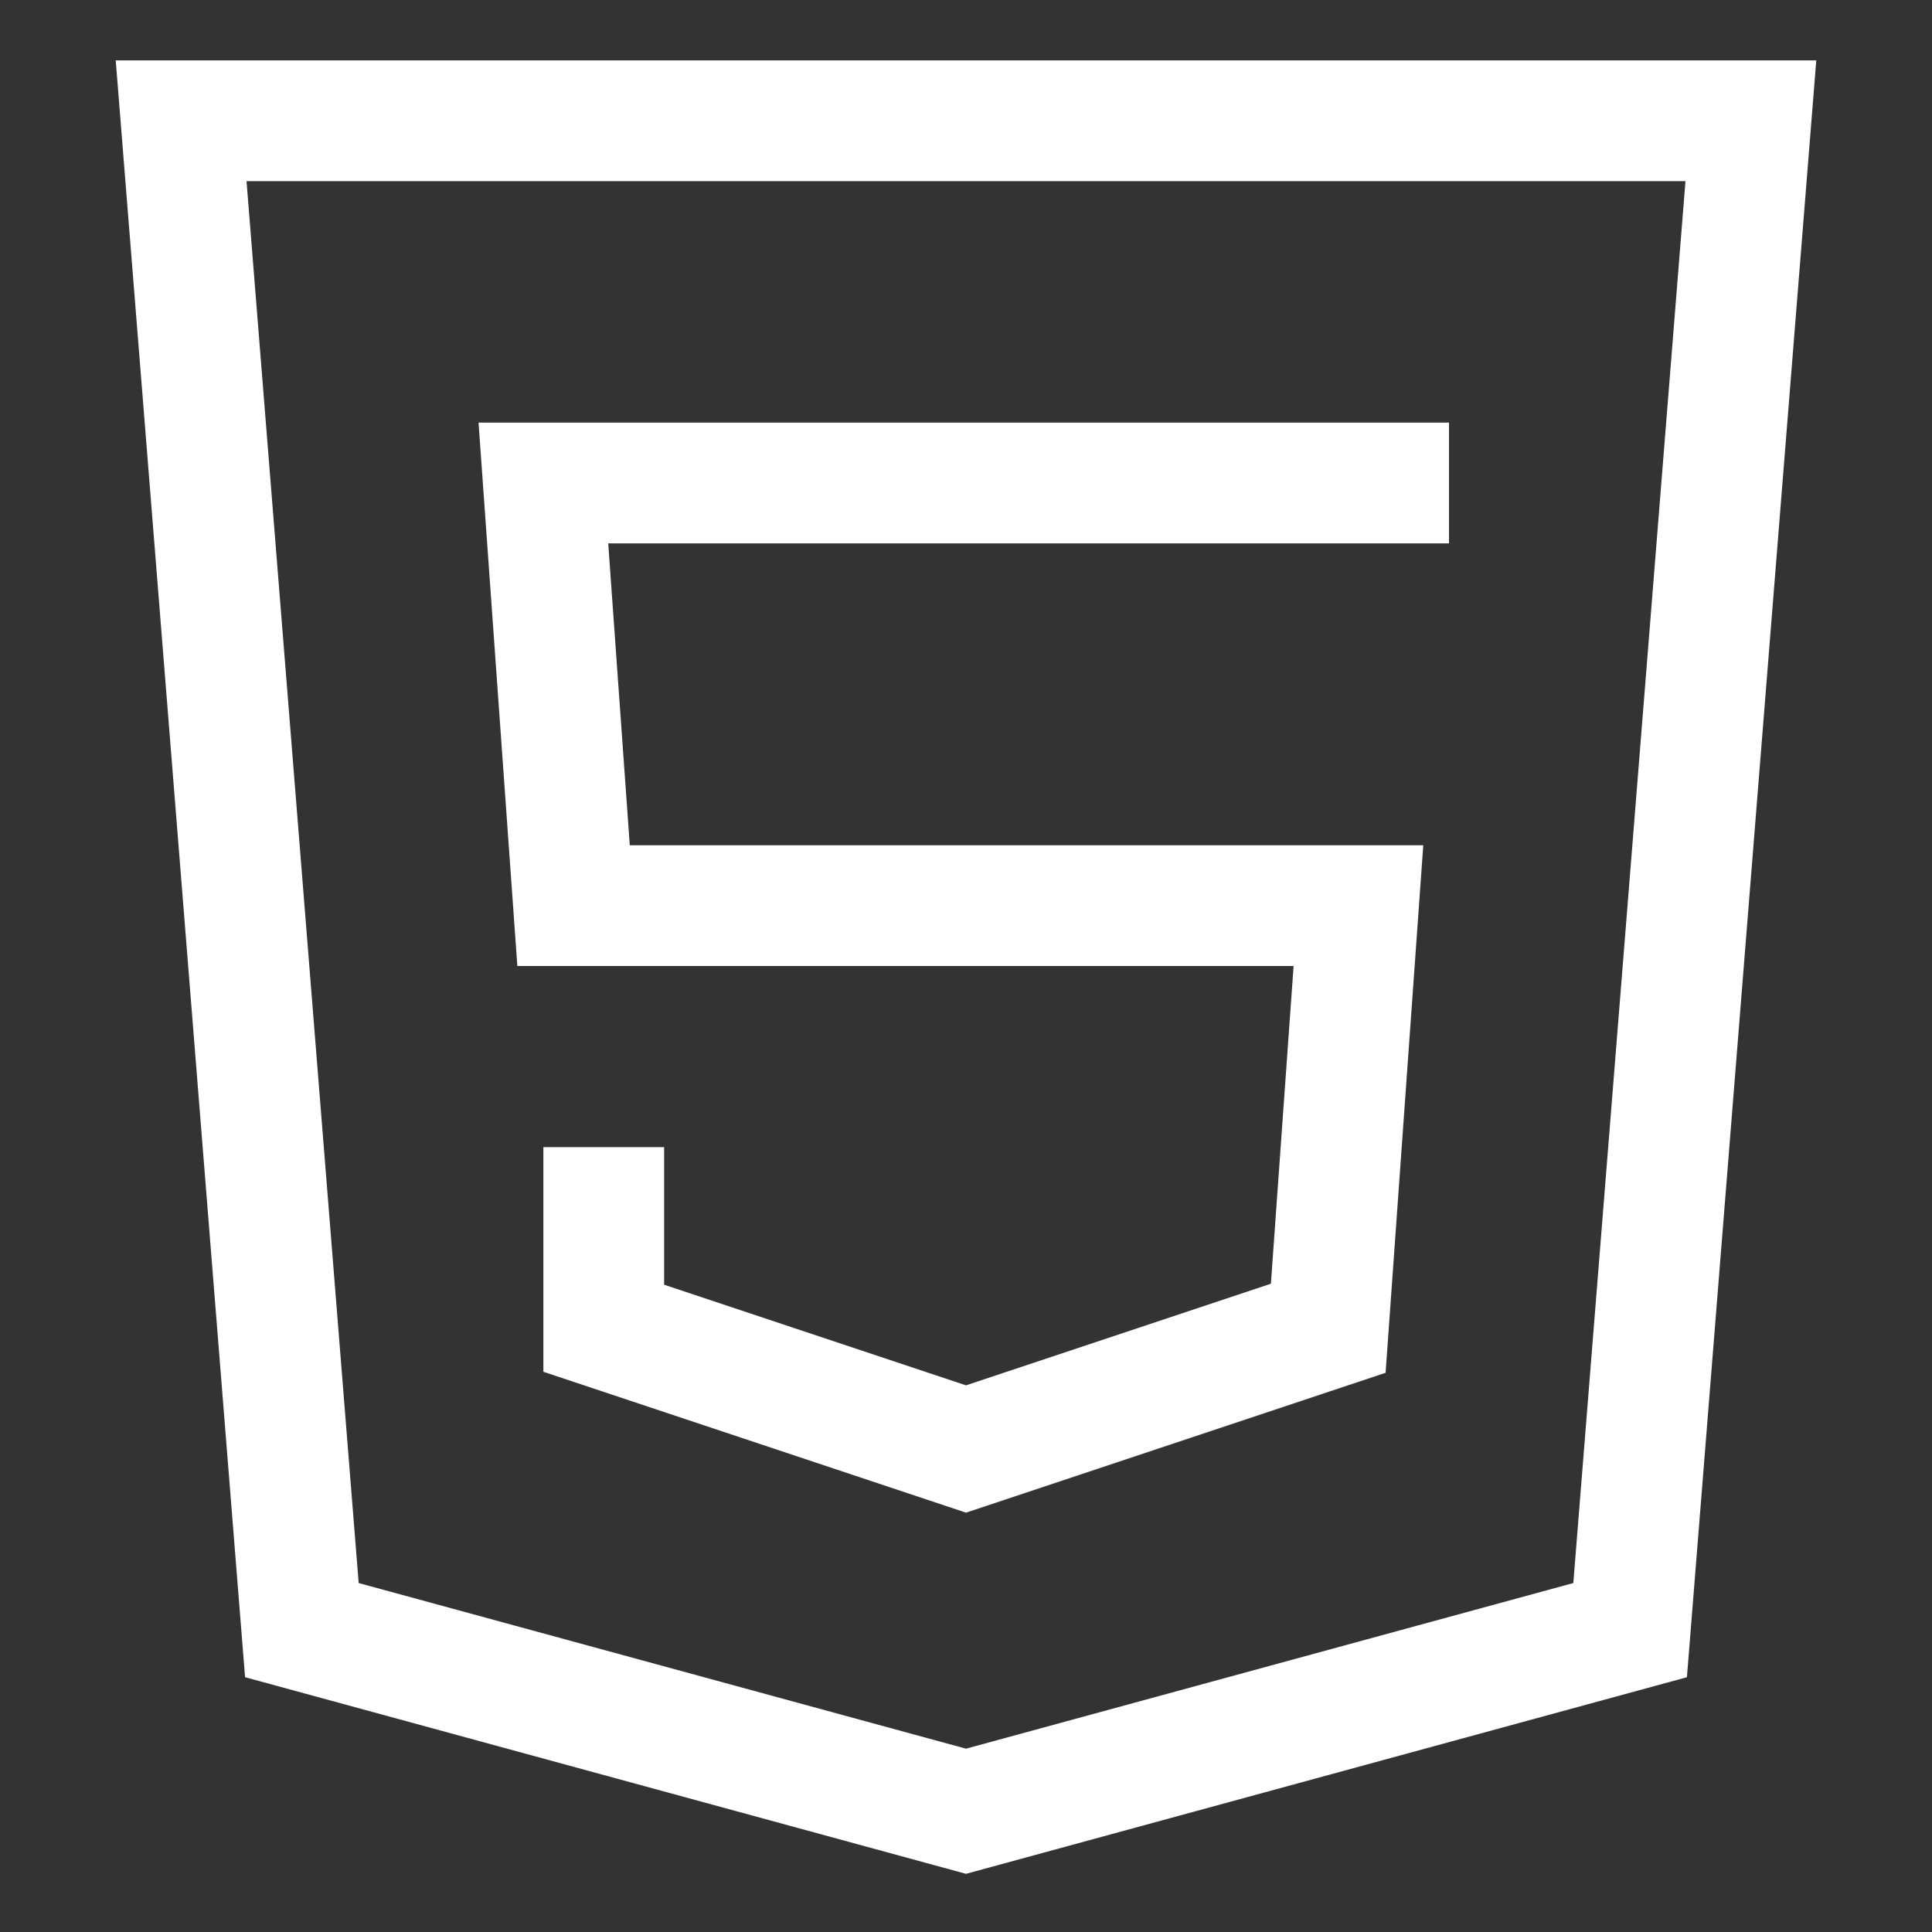 <svg xmlns="http://www.w3.org/2000/svg" viewBox="0 0 32 32"><rect x="0" y="0" width="32" height="32" fill="#333333" stroke="none"/><title>html5</title><g stroke-linecap="square" stroke-width="2" fill="none" stroke="#ffffff" stroke-linejoin="miter" class="nc-icon-wrapper" stroke-miterlimit="10"><polygon points="3,2 5,27 16,30 27,27 29,2 "></polygon> <polyline points=" 23,8 9,8 9.5,15 22.5,15 22,22 16,24 10,22 10,20 " stroke="#ffffff"></polyline></g></svg>